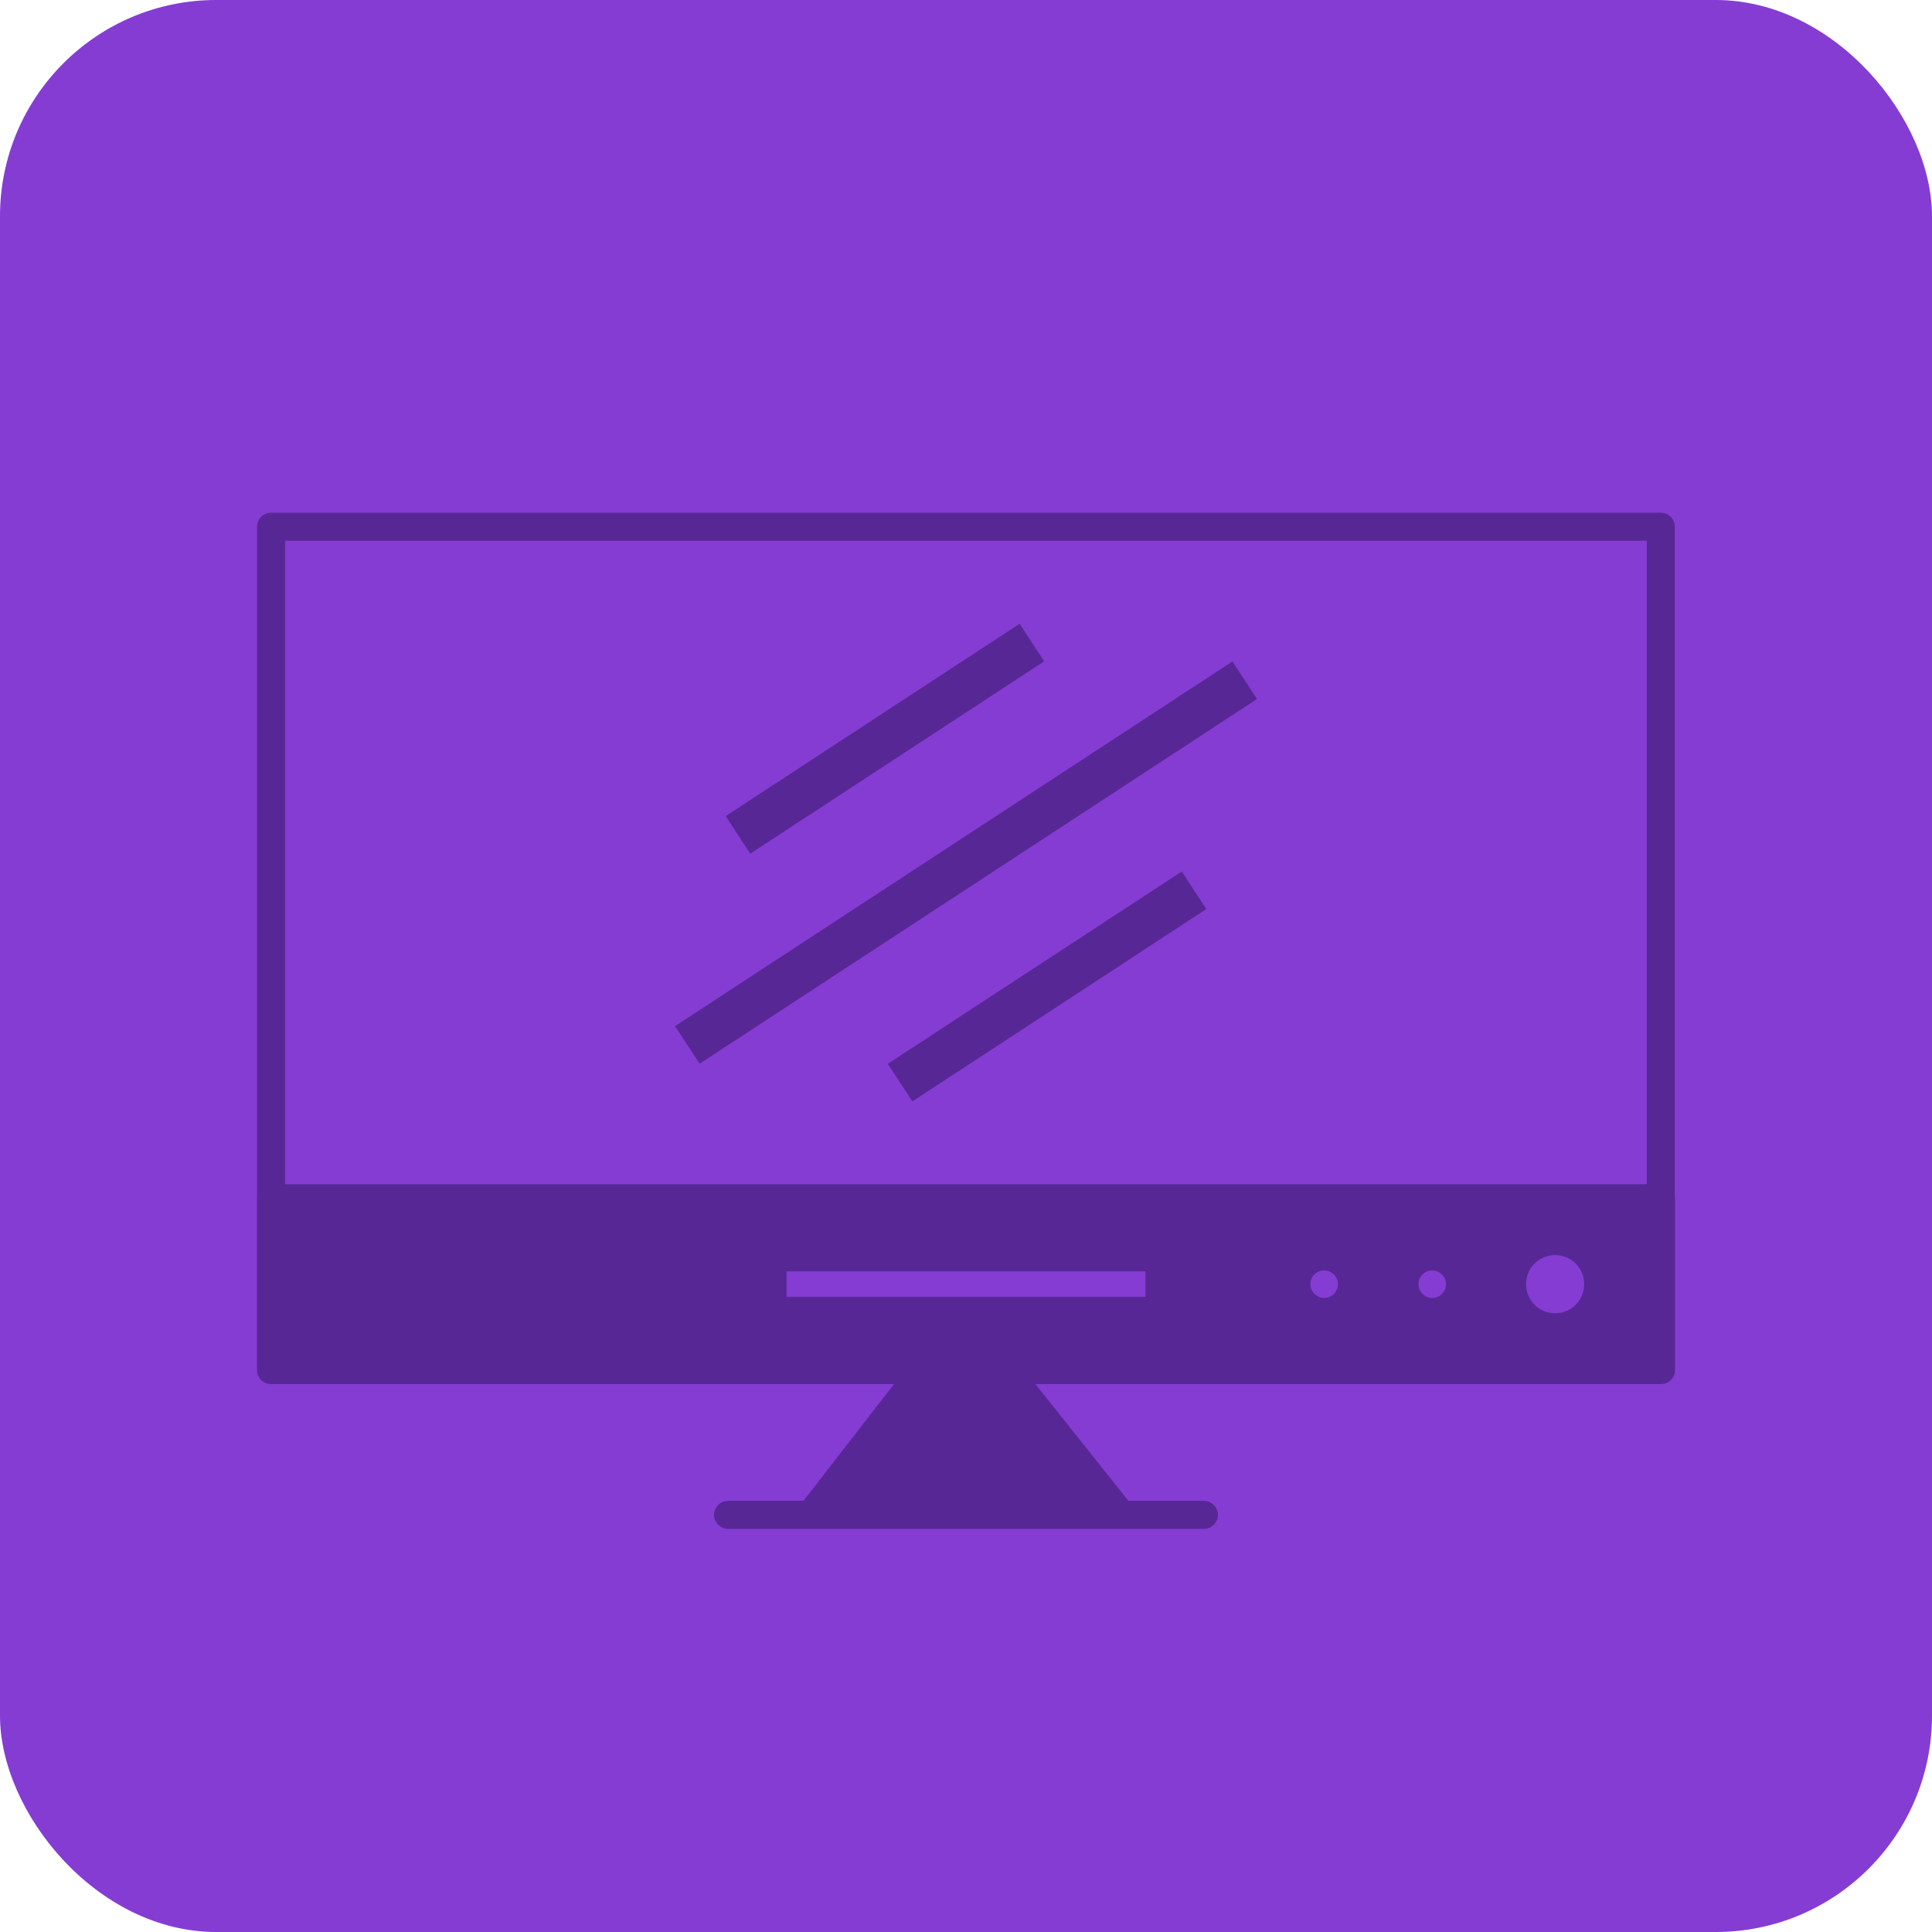<?xml version="1.0" encoding="UTF-8"?>
<svg id="Capa_1" xmlns="http://www.w3.org/2000/svg" version="1.1" viewBox="0 0 80.498 80.498">
  <!-- Generator: Adobe Illustrator 29.5.1, SVG Export Plug-In . SVG Version: 2.1.0 Build 141)  -->
  <defs>
    <style>
      .st0 {
        fill: #853cd3;
      }

      .st1 {
        fill: #582796;
      }
    </style>
  </defs>
  <rect class="st0" width="80.498" height="80.498" rx="9.01" ry="9.01"/>
  <path class="st1" d="M11.293,21.363h57.906c.325,0,.584.258.584.584v27.904c.005.024.01.048.01.076v7.158c0,.321-.263.584-.585.584h-26.065l3.874,4.865h3.146c.32,0,.583.263.583.584s-.263.585-.583.585h-19.827c-.321,0-.584-.264-.584-.585s.263-.584.584-.584h3.14l3.773-4.865H11.289c-.321,0-.584-.263-.584-.584v-7.158c0-.029.005-.053.005-.076v-27.904c0-.326.263-.584.583-.584h0ZM11.878,49.344h56.737v-26.813H11.878v26.813ZM47.726,52.973h-14.954v1.063h14.954v-1.063ZM55.578,53.102c-.106-.105-.249-.168-.408-.168-.158,0-.301.062-.406.168-.101.1-.168.244-.168.402,0,.158.067.302.168.407.105.105.249.168.406.168.159,0,.302-.062.408-.168.1-.105.168-.249.168-.407,0-.158-.067-.302-.168-.402h0ZM60.079,53.102c-.101-.105-.245-.168-.402-.168-.159,0-.302.062-.408.168-.105.1-.168.244-.168.402,0,.158.062.302.168.407.106.105.249.168.408.168.158,0,.301-.062.402-.168.105-.105.168-.249.168-.407,0-.158-.062-.302-.168-.402h0ZM65.652,52.647c-.22-.216-.522-.354-.857-.354-.335,0-.637.139-.857.354-.22.221-.354.522-.354.857,0,.335.134.642.354.857v.005c.22.215.522.35.857.35.335,0,.641-.134.857-.35.22-.22.354-.527.354-.862,0-.321-.124-.618-.33-.833l-.025-.024ZM31.26,35.569l-1.025-1.566,12.248-8.015,1.025,1.566-12.248,8.015ZM38.016,45.891l-1.025-1.566,12.248-8.015,1.024,1.566-12.247,8.015ZM29.149,44.321l-1.025-1.566,23.226-15.196,1.025,1.566-23.226,15.197Z"/>
</svg>